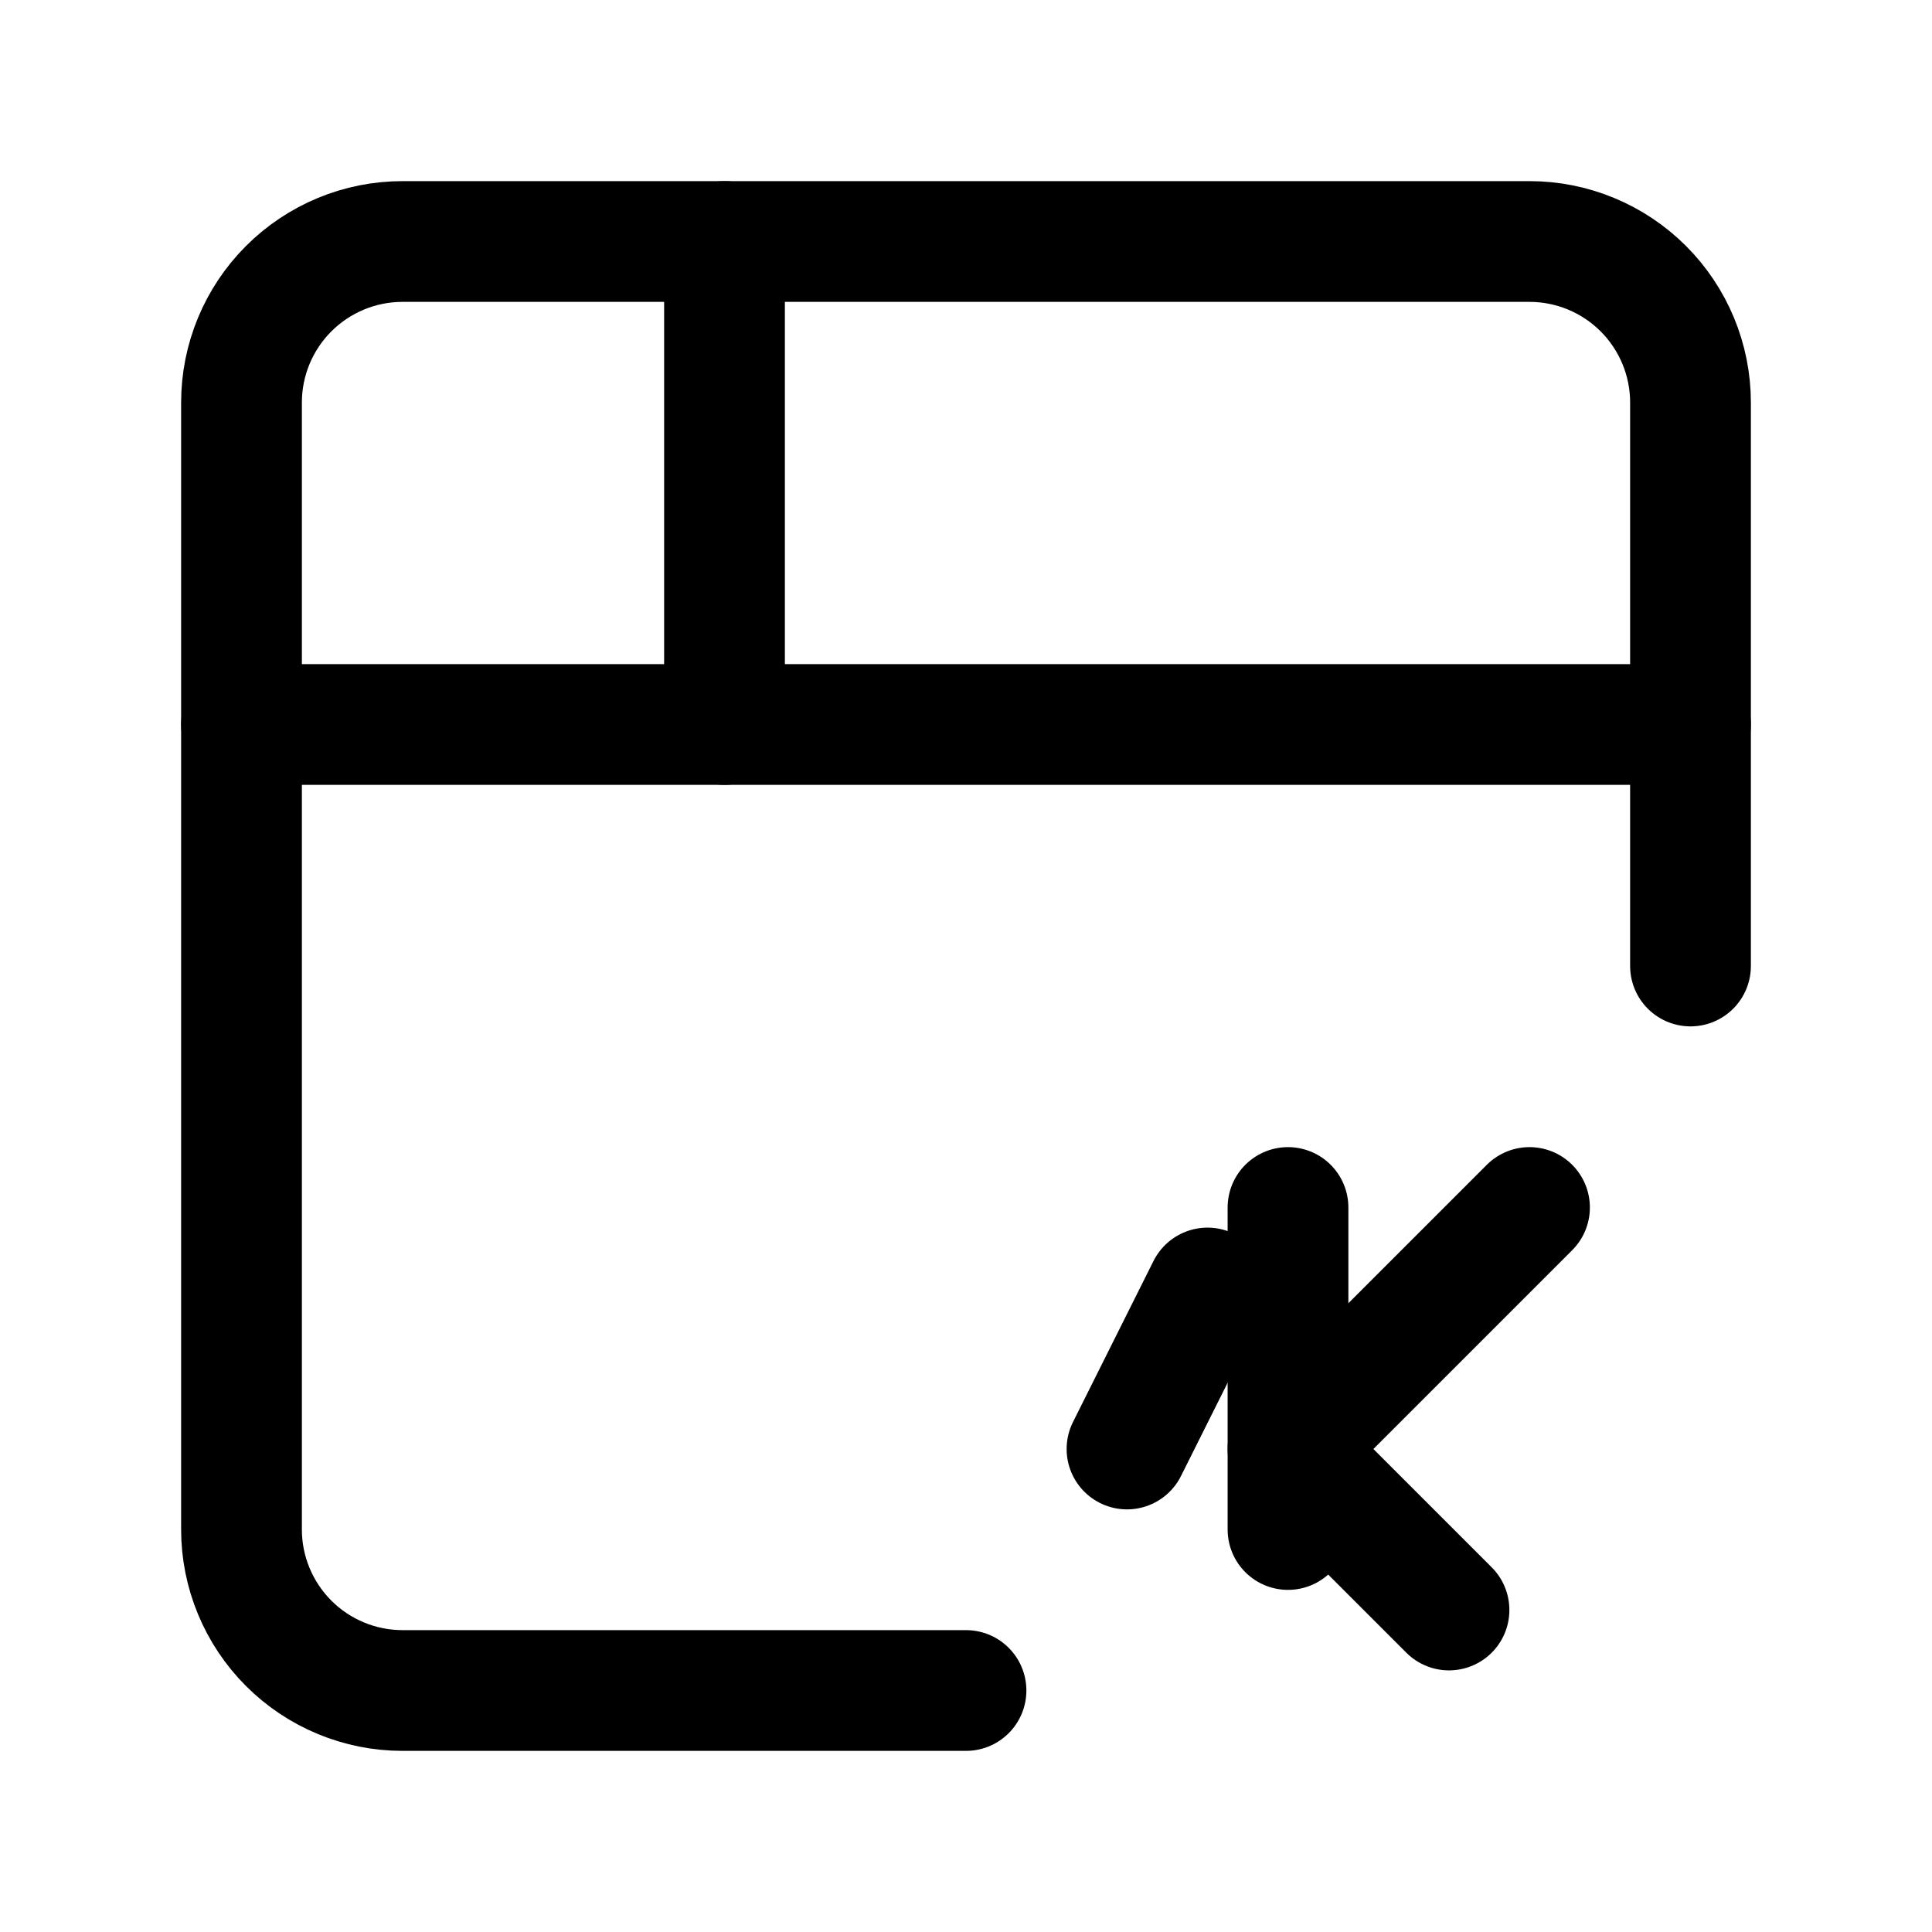<svg width="24" height="24" viewBox="0 0 24 24" fill="none" xmlns="http://www.w3.org/2000/svg">
<path d="M12 21H5C4.47 21 3.961 20.789 3.586 20.414C3.211 20.039 3 19.53 3 19V5C3 4.47 3.211 3.961 3.586 3.586C3.961 3.211 4.47 3 5 3H19C19.53 3 20.039 3.211 20.414 3.586C20.789 3.961 21 4.47 21 5V12" stroke="currentColor" stroke-width="1.5" stroke-linecap="round" stroke-linejoin="round"/>
<path d="M3 9H21" stroke="currentColor" stroke-width="1.5" stroke-linecap="round" stroke-linejoin="round"/>
<path d="M9 3V9" stroke="currentColor" stroke-width="1.5" stroke-linecap="round" stroke-linejoin="round"/>
<path d="M16 15V19" stroke="currentColor" stroke-width="1.5" stroke-linecap="round" stroke-linejoin="round"/>
<path d="M19 15L16 18L18 20" stroke="currentColor" stroke-width="1.5" stroke-linecap="round" stroke-linejoin="round"/>
<path d="M15 16L14 18" stroke="currentColor" stroke-width="1.5" stroke-linecap="round" stroke-linejoin="round"/>
</svg> 
